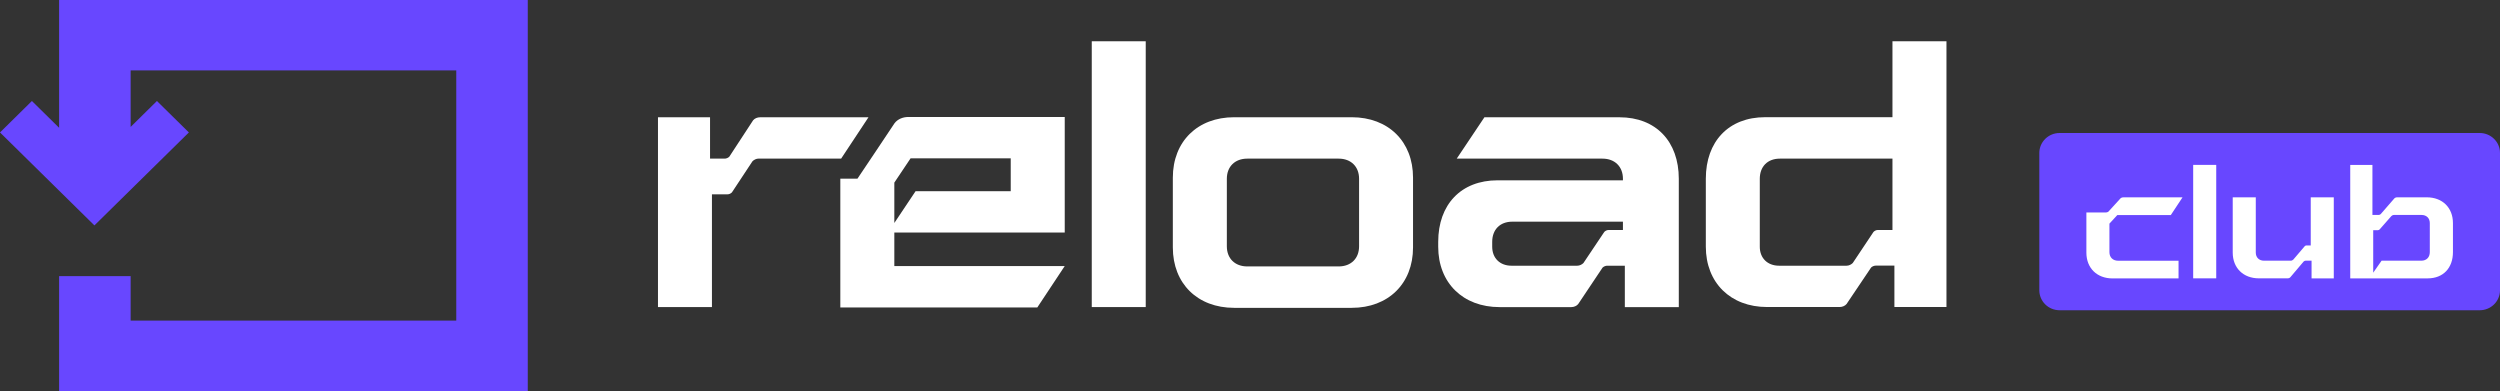 <svg width="179" height="28" viewBox="0 0 179 28" fill="none" xmlns="http://www.w3.org/2000/svg">
<rect x="0" y="0" width="179" height="28" fill="#333333" stroke="none"/>
<g clip-path="url(#clip0_3618_26463)">
<path d="M177.547 9.523H147.468C146.666 9.523 146.015 10.164 146.015 10.954V20.784C146.015 21.574 146.666 22.214 147.468 22.214H177.547C178.35 22.214 179 21.574 179 20.784V10.954C179 10.164 178.35 9.523 177.547 9.523Z" fill="#6847FF"/>
<path d="M60.223 11.355H54.319C54.152 11.355 53.988 11.437 53.877 11.547L52.406 13.775C52.322 13.857 52.211 13.912 52.103 13.912H50.975V21.986H47.111V8.394H50.839V11.358H51.886C51.998 11.358 52.134 11.303 52.217 11.221L53.923 8.613C54.035 8.476 54.227 8.397 54.421 8.397H62.183L60.223 11.361V11.355Z" fill="white"/>
<path d="M78.17 2.955H82.034V21.986H78.17V2.955Z" fill="white"/>
<path d="M88.364 22.041C85.74 22.041 83.975 20.3 83.975 17.719V12.716C83.975 10.132 85.743 8.394 88.364 8.394H96.784C99.409 8.394 101.173 10.135 101.173 12.716V17.719C101.173 20.303 99.405 22.041 96.784 22.041H88.364ZM97.31 17.637V12.798C97.31 11.927 96.728 11.358 95.848 11.358H89.304C88.42 11.358 87.842 11.93 87.842 12.798V17.637C87.842 18.507 88.423 19.076 89.304 19.076H95.848C96.732 19.076 97.31 18.504 97.31 17.637Z" fill="white"/>
<path d="M115.952 8.394H106.286L104.302 11.358H114.737C115.621 11.358 116.202 11.93 116.202 12.801V12.91H107.229C104.605 12.91 102.976 14.648 102.976 17.314V17.667C102.976 20.248 104.744 21.989 107.368 21.989H112.499C112.694 21.989 112.886 21.907 112.997 21.773L114.743 19.162C114.827 19.08 114.963 19.025 115.074 19.025H116.338V21.989H120.202V12.801C120.202 10.135 118.573 8.397 115.952 8.397V8.394ZM116.199 16.468H115.17C115.059 16.468 114.95 16.523 114.867 16.605L113.374 18.833C113.263 18.943 113.099 19.025 112.932 19.025H108.221C107.396 19.025 106.842 18.483 106.842 17.667V17.314C106.842 16.444 107.396 15.872 108.277 15.872H116.202V16.471L116.199 16.468Z" fill="white"/>
<path d="M135.5 2.955V8.391H126.387C123.766 8.391 122.137 10.132 122.137 12.795V17.661C122.137 20.242 123.905 21.983 126.526 21.983H131.716C131.911 21.983 132.103 21.901 132.214 21.767L133.97 19.156C134.053 19.073 134.189 19.019 134.3 19.019H135.639V21.983H139.367V2.955H135.503H135.5ZM135.5 16.468H134.446C134.334 16.468 134.226 16.523 134.143 16.605L132.656 18.833C132.545 18.943 132.381 19.025 132.214 19.025H127.382C126.554 19.025 126.001 18.483 126.001 17.667V12.801C126.001 11.93 126.554 11.358 127.438 11.358H135.5V16.468Z" fill="white"/>
<path d="M64.034 19.049V16.648H76.235V8.376H65.02C64.65 8.379 64.269 8.528 64.047 8.826L62.684 10.868L61.392 12.795H60.167V22.013H74.272L76.235 19.049H64.034ZM64.034 13.075L65.197 11.337H72.368V13.69H65.555L64.034 15.966V13.072V13.075Z" fill="white"/>
<path d="M37.788 0V28H4.232V19.773H9.354V22.957H32.669V5.04H9.354V9.088L11.236 7.231L13.523 9.483L6.76 16.14L0 9.483L2.284 7.231L4.232 9.149V0H37.788Z" fill="#6847FF"/>
<path d="M150.986 15.126L151.811 14.222C151.857 14.164 151.941 14.131 152.024 14.131H156.268L155.431 15.397H151.601L151.035 16.012V18.054C151.035 18.425 151.282 18.669 151.66 18.669H155.984V19.935H151.258C150.139 19.935 149.385 19.192 149.385 18.09V15.211H150.788C150.859 15.211 150.942 15.178 150.989 15.129L150.986 15.126Z" fill="white"/>
<path d="M157.032 11.806H158.682V19.929H157.032V11.806Z" fill="white"/>
<path d="M165.449 17.576V14.128H167.099V19.932H165.508V18.666H165.072C165.038 18.666 164.979 18.69 164.942 18.724L163.999 19.837C163.953 19.895 163.882 19.929 163.798 19.929H161.736C160.617 19.929 159.863 19.186 159.863 18.084V14.128H161.514V18.084C161.514 18.431 161.749 18.666 162.104 18.666H164.015C164.086 18.666 164.157 18.632 164.203 18.584L165.016 17.631C165.05 17.597 165.087 17.573 165.134 17.573H165.452L165.449 17.576Z" fill="white"/>
<path d="M169.866 11.806V15.391H170.314C170.36 15.391 170.419 15.367 170.456 15.333L171.424 14.219C171.47 14.161 171.554 14.128 171.637 14.128H173.758C174.877 14.128 175.631 14.87 175.631 15.972V18.051C175.631 19.189 174.935 19.932 173.816 19.932H168.277V11.809H169.869L169.866 11.806ZM173.39 15.391H171.408C171.337 15.391 171.266 15.424 171.22 15.473L170.382 16.426C170.348 16.459 170.299 16.483 170.252 16.483H169.922V19.524L170.521 18.666H173.362C173.739 18.666 173.974 18.422 173.974 18.051V15.972C173.974 15.625 173.739 15.391 173.384 15.391H173.39Z" fill="white"/>
</g>
<defs>
<clipPath id="clip0_3618_26463">
<rect width="179" height="28" fill="white"/>
</clipPath>
</defs>
</svg>
